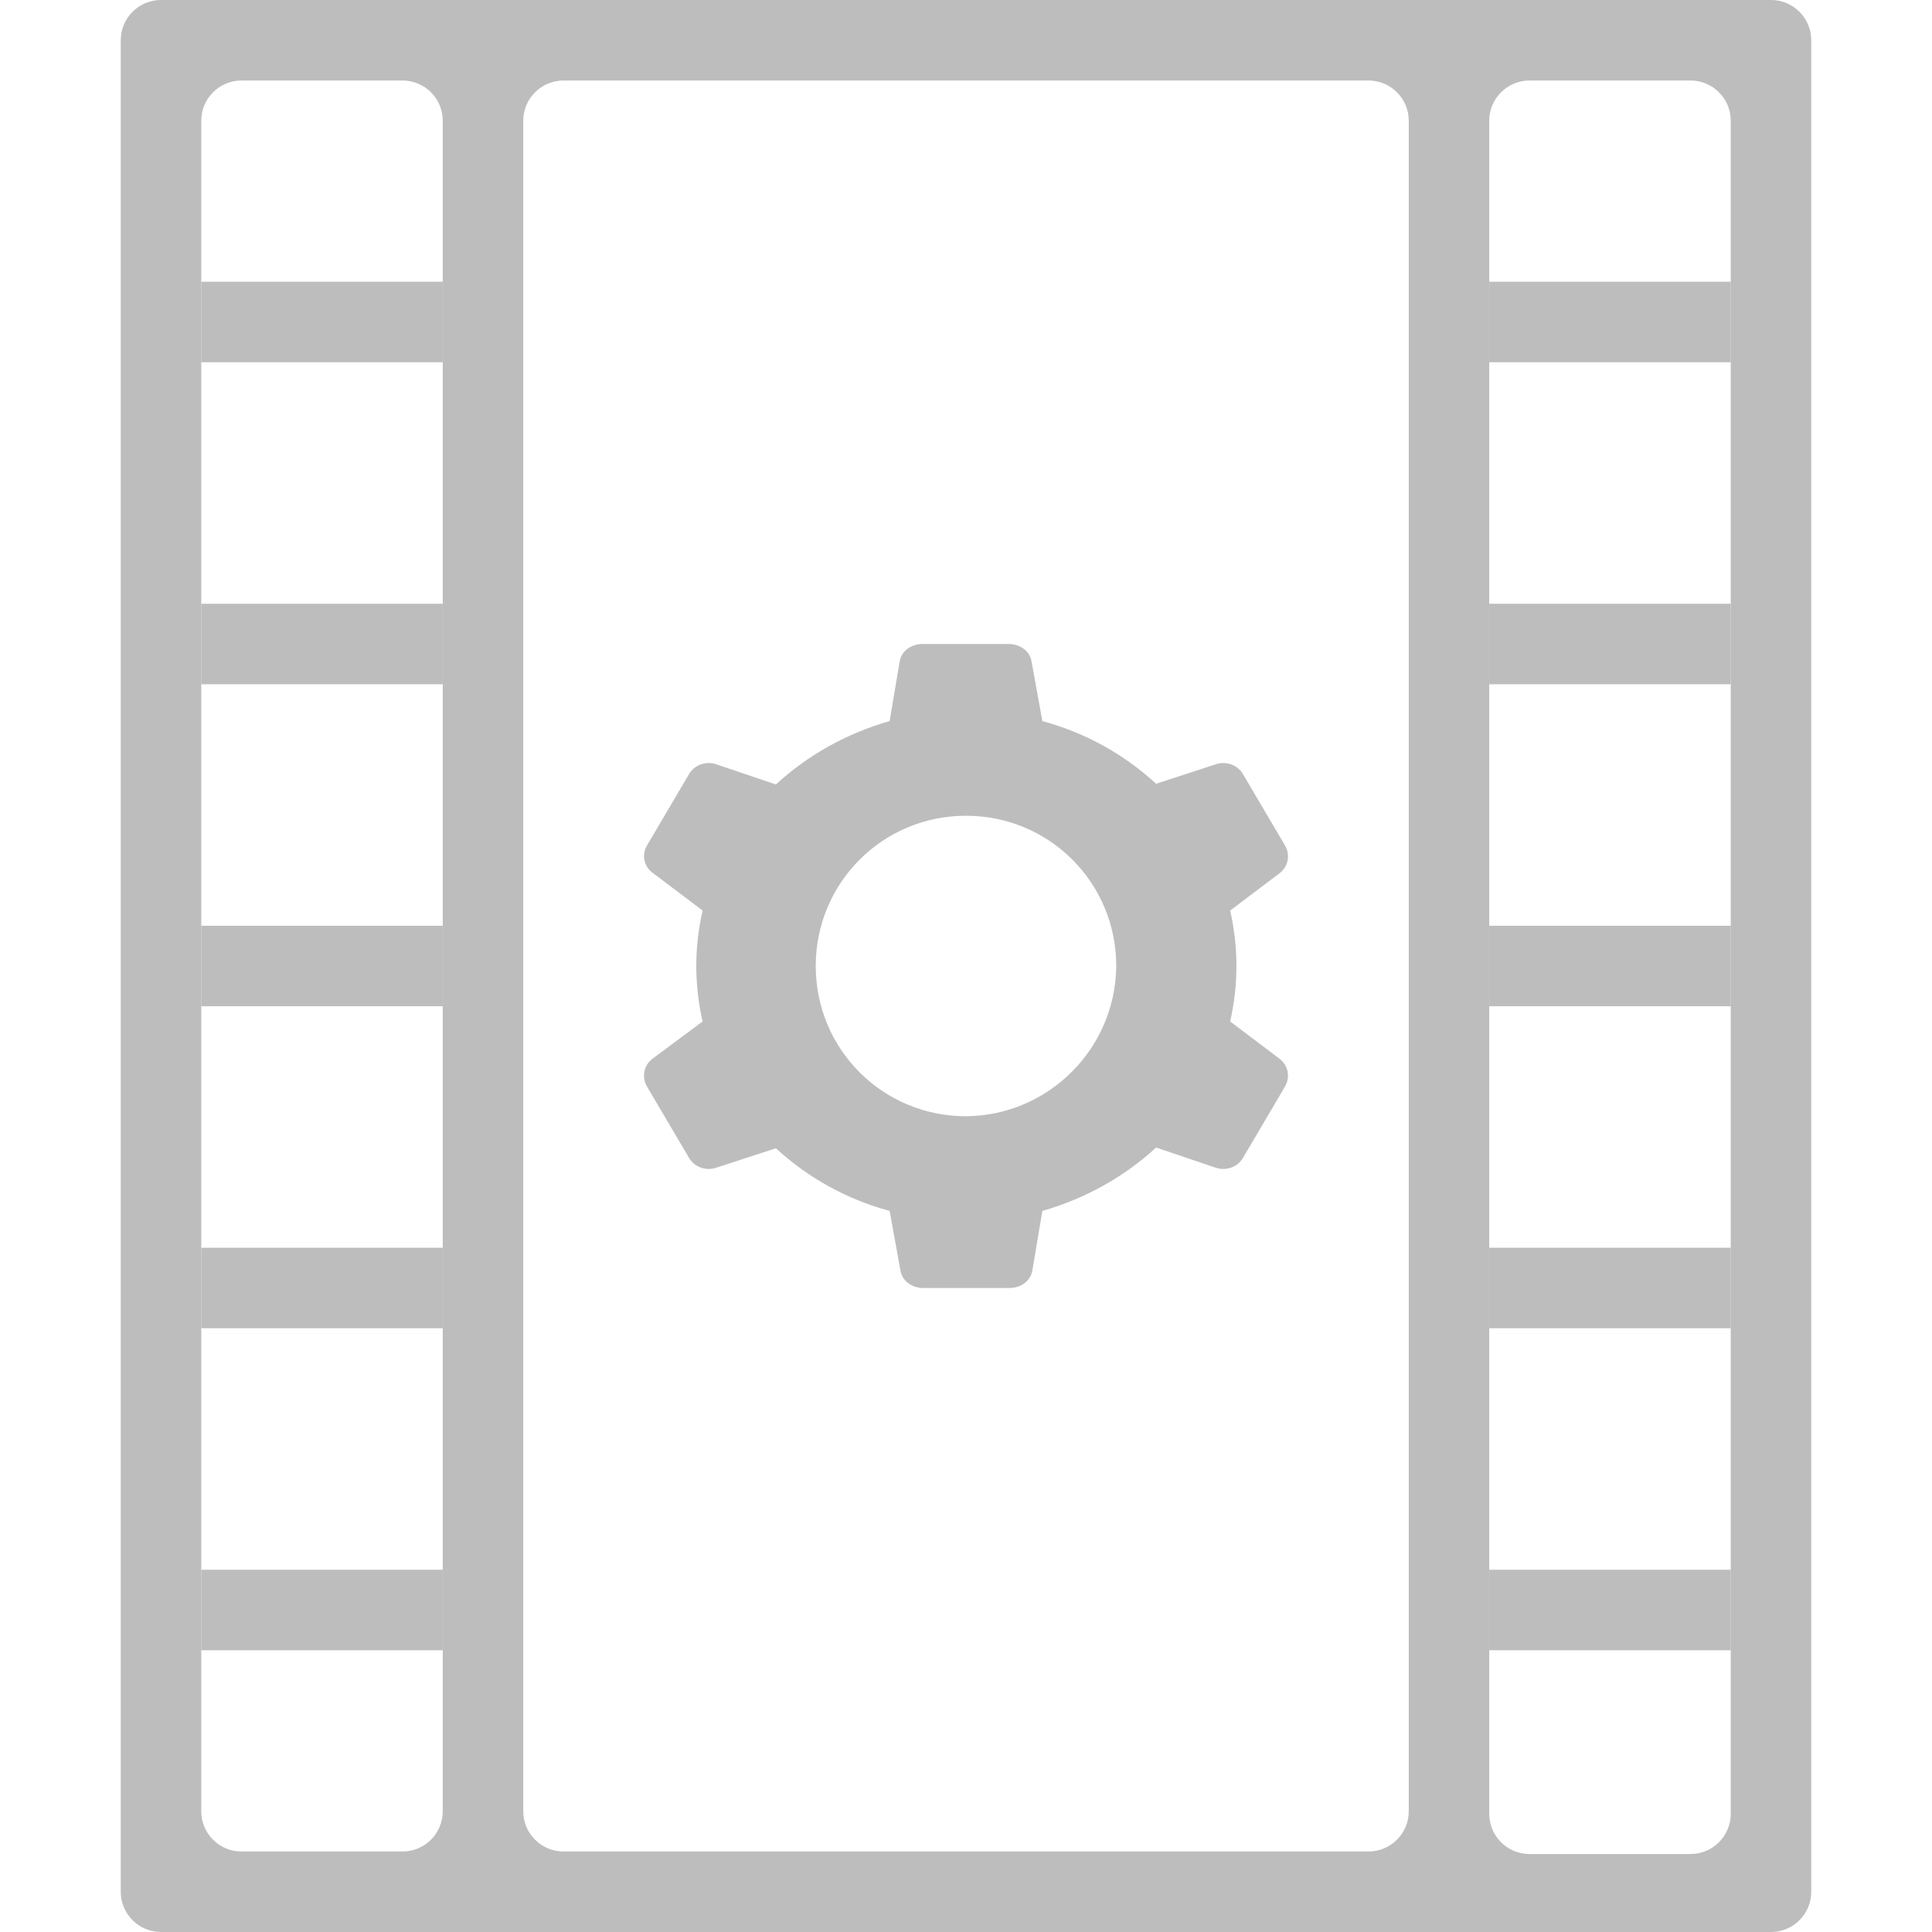 <svg width="48" height="48" viewBox="0 0 48 48" fill="none" xmlns="http://www.w3.org/2000/svg">
<path d="M34.885 0H13.114H10.416H4C3.448 0 3 0.448 3 1V47C3 47.552 3.448 48 4 48H12.302H13.115H34.885H35.698H44C44.552 48 45 47.552 45 47V1C45 0.448 44.552 0 44 0H36.357H34.885ZM11 45C11 45.552 10.552 46 10 46H6C5.448 46 5 45.552 5 45V3C5 2.448 5.448 2 6 2H10V2C10.552 2 11 2.448 11 3V45ZM35 45C35 45.552 34.552 46 34 46H14C13.448 46 13 45.552 13 45V3C13 2.448 13.448 2 14 2H34C34.552 2 35 2.448 35 3V45ZM37 3C37 2.448 37.448 2 38 2H42C42.552 2 43 2.448 43 3V45.063C43 45.615 42.552 46.063 42 46.063H38C37.448 46.063 37 45.615 37 45.063V3Z" fill="#BDBDBD"/>
<path fill-rule="evenodd" clip-rule="evenodd" d="M30.885 19.239L31.929 21.011C32.061 21.244 32.004 21.53 31.796 21.691L30.563 22.622C30.771 23.535 30.771 24.465 30.563 25.378L31.796 26.309C32.004 26.47 32.061 26.756 31.929 26.989L30.885 28.761C30.753 28.993 30.468 29.101 30.203 29.011L28.723 28.51C27.926 29.244 26.959 29.781 25.897 30.085L25.65 31.553C25.612 31.821 25.366 32 25.081 32H22.938C22.653 32 22.407 31.821 22.369 31.553L22.103 30.085C21.041 29.799 20.074 29.262 19.277 28.528L17.797 29.011C17.532 29.101 17.247 28.993 17.115 28.761L16.071 26.989C15.939 26.756 15.996 26.47 16.204 26.309L17.456 25.378C17.247 24.465 17.247 23.535 17.456 22.622L16.223 21.691C15.996 21.53 15.939 21.244 16.071 21.011L17.115 19.239C17.247 19.007 17.532 18.899 17.797 18.989L19.277 19.49C20.074 18.756 21.041 18.219 22.103 17.915L22.35 16.447C22.388 16.179 22.634 16 22.919 16H25.062C25.347 16 25.593 16.179 25.631 16.447L25.897 17.915C26.959 18.201 27.926 18.738 28.723 19.472L30.203 18.989C30.468 18.899 30.753 19.007 30.885 19.239ZM20.267 24C20.267 26.07 21.93 27.733 24 27.733C26.052 27.715 27.715 26.052 27.733 24C27.733 21.93 26.07 20.267 24 20.267C21.93 20.267 20.267 21.93 20.267 24Z" fill="#BDBDBD"/>
<rect x="5" y="7" width="6" height="2" fill="#BDBDBD"/>
<rect x="37" y="7" width="6" height="2" fill="#BDBDBD"/>
<rect x="5" y="15" width="6" height="2" fill="#BDBDBD"/>
<rect x="37" y="15" width="6" height="2" fill="#BDBDBD"/>
<rect x="5" y="23" width="6" height="2" fill="#BDBDBD"/>
<rect x="37" y="23" width="6" height="2" fill="#BDBDBD"/>
<rect x="5" y="31" width="6" height="2" fill="#BDBDBD"/>
<rect x="37" y="31" width="6" height="2" fill="#BDBDBD"/>
<rect x="5" y="39" width="6" height="2" fill="#BDBDBD"/>
<rect x="37" y="39" width="6" height="2" fill="#BDBDBD"/>
</svg>
